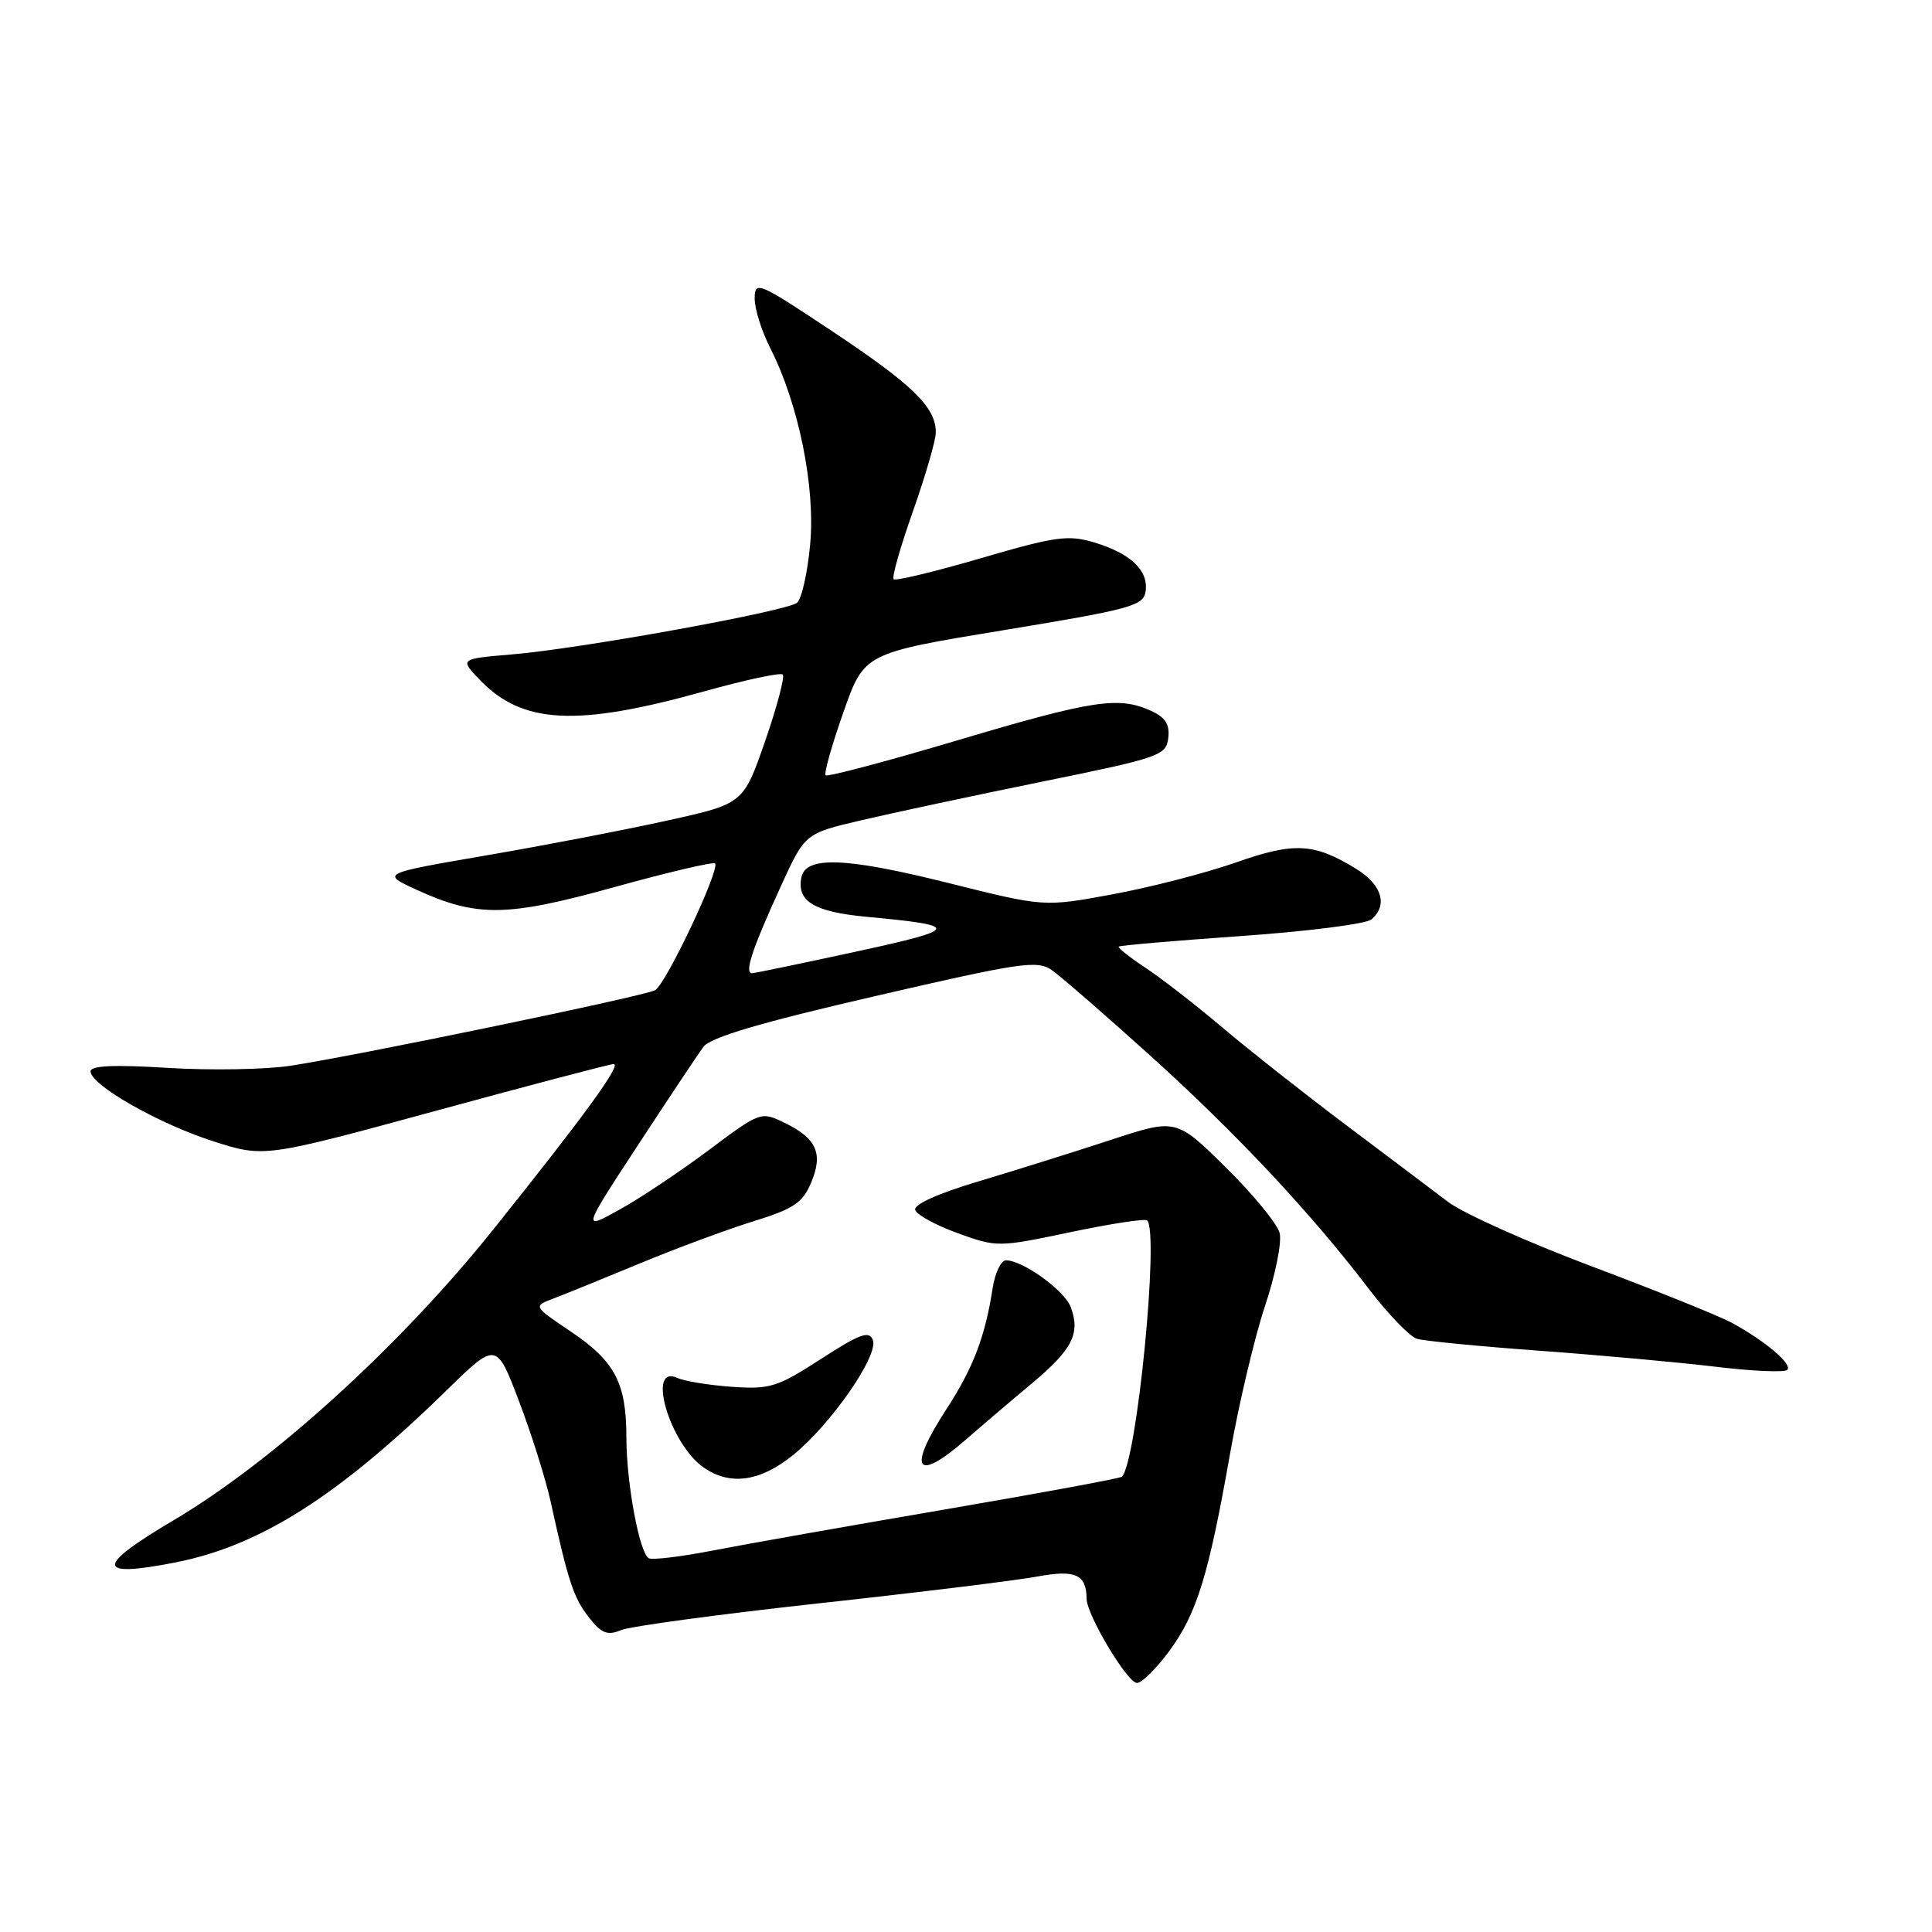 <?xml version="1.0" encoding="UTF-8" standalone="no"?>
<!DOCTYPE svg PUBLIC "-//W3C//DTD SVG 1.1//EN" "http://www.w3.org/Graphics/SVG/1.1/DTD/svg11.dtd" >
<svg xmlns="http://www.w3.org/2000/svg" xmlns:xlink="http://www.w3.org/1999/xlink" version="1.1" viewBox="0 0 256 256">
 <g >
 <path fill="currentColor"
d=" M 154.93 218.78 C 158.60 213.80 160.16 208.70 163.01 192.50 C 164.18 185.90 166.25 177.15 167.62 173.05 C 168.99 168.96 169.87 164.61 169.56 163.39 C 169.25 162.16 166.04 158.25 162.42 154.68 C 155.84 148.20 155.84 148.20 147.17 151.05 C 142.40 152.61 134.54 155.08 129.69 156.53 C 124.28 158.14 121.03 159.61 121.27 160.33 C 121.48 160.97 124.02 162.36 126.90 163.40 C 132.09 165.28 132.26 165.28 141.83 163.27 C 147.15 162.15 151.72 161.45 152.00 161.71 C 153.63 163.27 150.64 193.69 148.66 195.67 C 148.45 195.89 137.97 197.82 125.39 199.98 C 112.80 202.13 98.95 204.58 94.62 205.42 C 90.28 206.27 86.38 206.74 85.95 206.47 C 84.71 205.70 83.00 196.44 83.00 190.50 C 83.00 183.25 81.50 180.39 75.61 176.42 C 70.65 173.08 70.65 173.08 73.29 172.08 C 74.74 171.53 79.88 169.44 84.71 167.44 C 89.54 165.43 96.35 162.91 99.82 161.83 C 105.17 160.18 106.36 159.38 107.48 156.70 C 109.11 152.84 108.21 150.84 103.94 148.77 C 100.83 147.26 100.74 147.29 93.95 152.37 C 90.18 155.19 84.86 158.75 82.11 160.27 C 77.13 163.04 77.13 163.04 84.51 151.77 C 88.57 145.57 92.48 139.70 93.20 138.72 C 94.12 137.46 100.67 135.52 115.88 132.01 C 135.29 127.52 137.45 127.20 139.38 128.55 C 140.55 129.37 146.33 134.39 152.23 139.71 C 163.68 150.03 173.64 160.64 181.30 170.69 C 183.89 174.09 186.80 177.11 187.76 177.40 C 188.72 177.69 196.03 178.40 204.00 178.98 C 211.97 179.56 222.47 180.52 227.33 181.10 C 232.19 181.69 236.46 181.87 236.82 181.52 C 237.55 180.78 234.00 177.76 229.50 175.29 C 227.85 174.39 219.53 171.04 211.02 167.84 C 202.50 164.64 193.89 160.78 191.88 159.26 C 189.88 157.74 183.79 153.16 178.37 149.08 C 172.94 145.00 165.61 139.22 162.07 136.23 C 158.53 133.23 153.91 129.64 151.80 128.25 C 149.69 126.85 148.08 125.58 148.24 125.43 C 148.39 125.27 155.69 124.65 164.45 124.03 C 173.22 123.42 180.98 122.43 181.70 121.84 C 183.93 119.98 183.13 117.25 179.75 115.16 C 174.12 111.69 171.52 111.55 163.71 114.30 C 159.74 115.69 152.42 117.58 147.43 118.50 C 138.36 120.18 138.36 120.18 125.74 117.02 C 112.02 113.59 106.73 113.39 106.18 116.30 C 105.58 119.44 107.90 120.83 114.81 121.48 C 127.40 122.65 127.28 123.09 113.50 126.08 C 106.35 127.63 100.13 128.93 99.68 128.95 C 98.58 129.02 99.62 125.85 103.45 117.47 C 106.66 110.44 106.66 110.44 114.08 108.70 C 118.16 107.74 128.93 105.44 138.00 103.59 C 153.66 100.41 154.52 100.11 154.80 97.80 C 155.02 95.99 154.43 95.06 152.50 94.18 C 148.23 92.24 144.81 92.76 126.92 98.08 C 117.52 100.88 109.64 102.97 109.40 102.73 C 109.16 102.50 110.21 98.76 111.74 94.42 C 114.50 86.54 114.50 86.54 133.00 83.50 C 149.89 80.72 151.53 80.27 151.80 78.35 C 152.20 75.59 149.82 73.33 145.00 71.88 C 141.53 70.84 139.87 71.07 129.99 73.96 C 123.87 75.75 118.67 77.00 118.41 76.75 C 118.16 76.49 119.31 72.43 120.98 67.72 C 122.64 63.01 124.00 58.32 124.00 57.30 C 124.00 53.98 121.02 51.05 110.42 43.99 C 100.46 37.36 100.00 37.16 100.00 39.57 C 100.00 40.95 100.93 43.90 102.06 46.12 C 105.81 53.47 108.06 64.53 107.35 72.13 C 107.00 75.91 106.22 79.39 105.61 79.87 C 104.18 81.01 76.90 85.96 67.86 86.71 C 60.91 87.30 60.91 87.30 63.57 90.08 C 69.21 95.96 76.41 96.33 93.34 91.60 C 98.75 90.09 103.42 89.09 103.72 89.38 C 104.01 89.68 102.96 93.65 101.38 98.21 C 98.50 106.50 98.50 106.50 88.40 108.73 C 82.85 109.96 72.05 112.04 64.40 113.35 C 50.50 115.74 50.50 115.74 55.16 117.88 C 63.19 121.56 67.11 121.51 81.40 117.55 C 88.50 115.58 94.50 114.17 94.75 114.41 C 95.46 115.13 88.23 130.44 86.80 131.21 C 85.34 132.00 47.75 139.79 38.50 141.22 C 35.20 141.72 27.89 141.85 22.25 141.50 C 15.14 141.06 12.00 141.20 12.00 141.96 C 12.00 143.76 20.97 148.88 28.21 151.21 C 35.00 153.39 35.00 153.39 57.75 147.19 C 70.26 143.77 80.87 140.99 81.31 140.99 C 82.41 141.00 77.49 147.77 65.35 162.93 C 53.05 178.31 36.13 193.69 22.97 201.46 C 12.59 207.60 12.67 209.11 23.25 207.03 C 34.47 204.82 44.78 198.28 59.14 184.26 C 65.77 177.78 65.77 177.78 68.76 185.64 C 70.41 189.96 72.30 195.97 72.97 199.00 C 75.28 209.53 76.01 211.75 78.04 214.32 C 79.70 216.44 80.49 216.75 82.29 216.00 C 83.51 215.49 95.30 213.90 108.50 212.45 C 121.70 211.01 134.72 209.41 137.44 208.90 C 142.49 207.96 143.95 208.61 143.98 211.85 C 144.01 214.02 149.39 223.00 150.66 223.00 C 151.30 223.00 153.22 221.10 154.93 218.78 Z  M 105.04 192.84 C 110.06 188.81 116.45 179.61 115.66 177.56 C 115.17 176.28 113.93 176.74 108.78 180.07 C 103.02 183.80 102.04 184.11 97.00 183.76 C 93.97 183.55 90.71 183.02 89.75 182.58 C 85.63 180.71 88.73 191.30 93.22 194.44 C 96.70 196.88 100.69 196.35 105.04 192.84 Z  M 127.99 190.75 C 130.04 188.96 133.97 185.61 136.73 183.31 C 142.10 178.81 143.17 176.71 141.89 173.22 C 141.07 171.00 135.55 167.01 133.30 167.00 C 132.63 167.00 131.83 168.69 131.52 170.75 C 130.54 177.11 128.94 181.29 125.40 186.73 C 120.18 194.77 121.33 196.55 127.99 190.75 Z "/>
</g>
</svg>